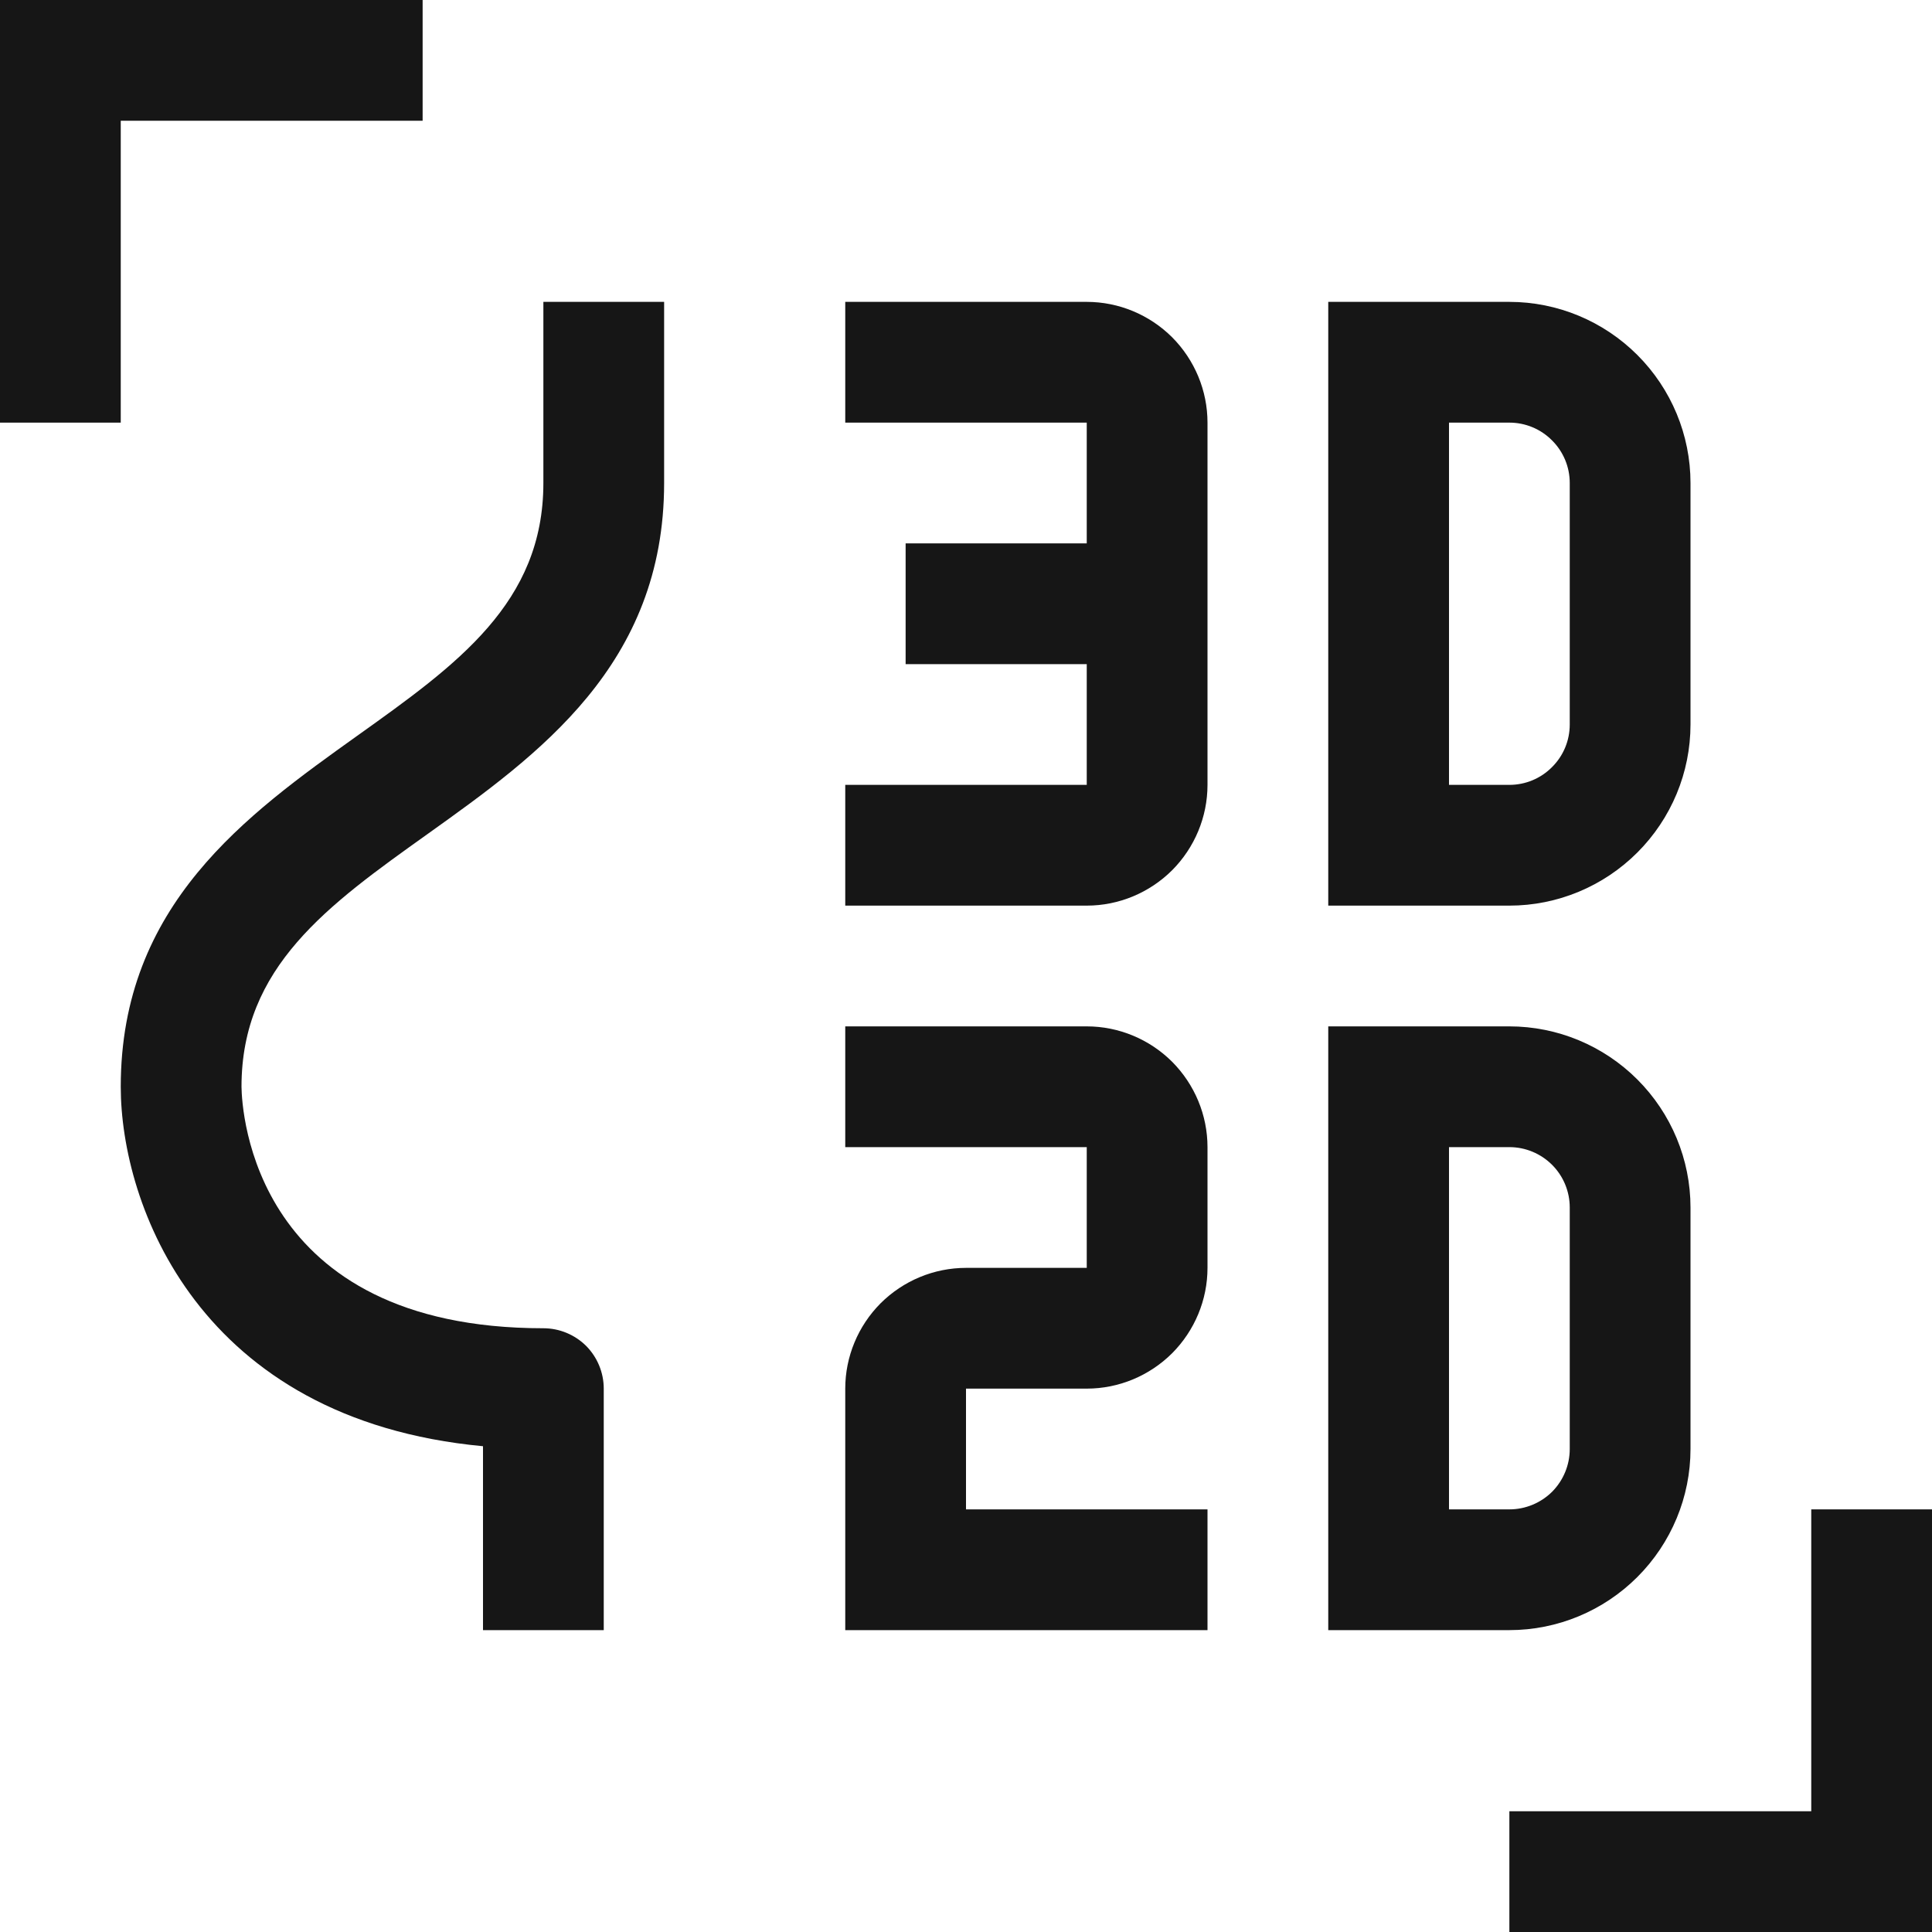<svg width="16" height="16" viewBox="0 0 16 16" fill="none" xmlns="http://www.w3.org/2000/svg">
<path d="M12.5 16H16V12.5H15V15H12.5V16Z" fill="#161616"/>
<path d="M12.5 13.5H11V8.5H12.5C12.898 8.5 13.279 8.659 13.56 8.94C13.841 9.221 14 9.602 14 10V12C14 12.398 13.841 12.779 13.56 13.06C13.279 13.341 12.898 13.5 12.5 13.5ZM12 12.5H12.5C12.633 12.5 12.76 12.447 12.854 12.354C12.947 12.26 13 12.133 13 12V10C13 9.867 12.947 9.74 12.854 9.647C12.76 9.553 12.633 9.5 12.5 9.5H12V12.5Z" fill="#161616"/>
<path d="M10 13.5H7V11.5C7 11.235 7.106 10.981 7.293 10.793C7.481 10.606 7.735 10.5 8 10.5H9V9.5H7V8.5H9C9.265 8.5 9.519 8.606 9.707 8.793C9.894 8.981 10 9.235 10 9.5V10.5C10 10.765 9.894 11.019 9.707 11.207C9.519 11.394 9.265 11.5 9 11.5H8V12.5H10V13.5Z" fill="#161616"/>
<path d="M12.5 7.5H11V2.5H12.5C12.898 2.5 13.279 2.659 13.56 2.94C13.841 3.221 14 3.602 14 4V6C14 6.398 13.841 6.779 13.56 7.06C13.279 7.341 12.898 7.5 12.5 7.5ZM12 6.5H12.5C12.633 6.5 12.76 6.447 12.853 6.353C12.947 6.26 13 6.133 13 6V4C13 3.867 12.947 3.74 12.853 3.647C12.76 3.553 12.633 3.5 12.5 3.5H12V6.5Z" fill="#161616"/>
<path d="M9 2.5H7V3.5H9V4.5H7.5V5.5H9V6.5H7V7.5H9C9.265 7.5 9.519 7.394 9.707 7.207C9.894 7.019 10 6.765 10 6.5V3.5C10 3.235 9.894 2.981 9.707 2.793C9.519 2.606 9.265 2.5 9 2.5Z" fill="#161616"/>
<path d="M5 13.5H4V11.977C1.642 11.756 1 9.972 1 9C1 7.493 2.041 6.749 2.959 6.093C3.786 5.503 4.5 4.993 4.5 4V2.5H5.5V4C5.5 5.507 4.459 6.251 3.541 6.907C2.714 7.497 2 8.007 2 9C2.003 9.202 2.096 11 4.5 11C4.633 11 4.76 11.053 4.854 11.146C4.947 11.24 5 11.367 5 11.5V13.5Z" fill="#161616"/>
<path d="M3.5 0H0V3.5H1V1H3.5V0Z" fill="#161616"/>
</svg>
